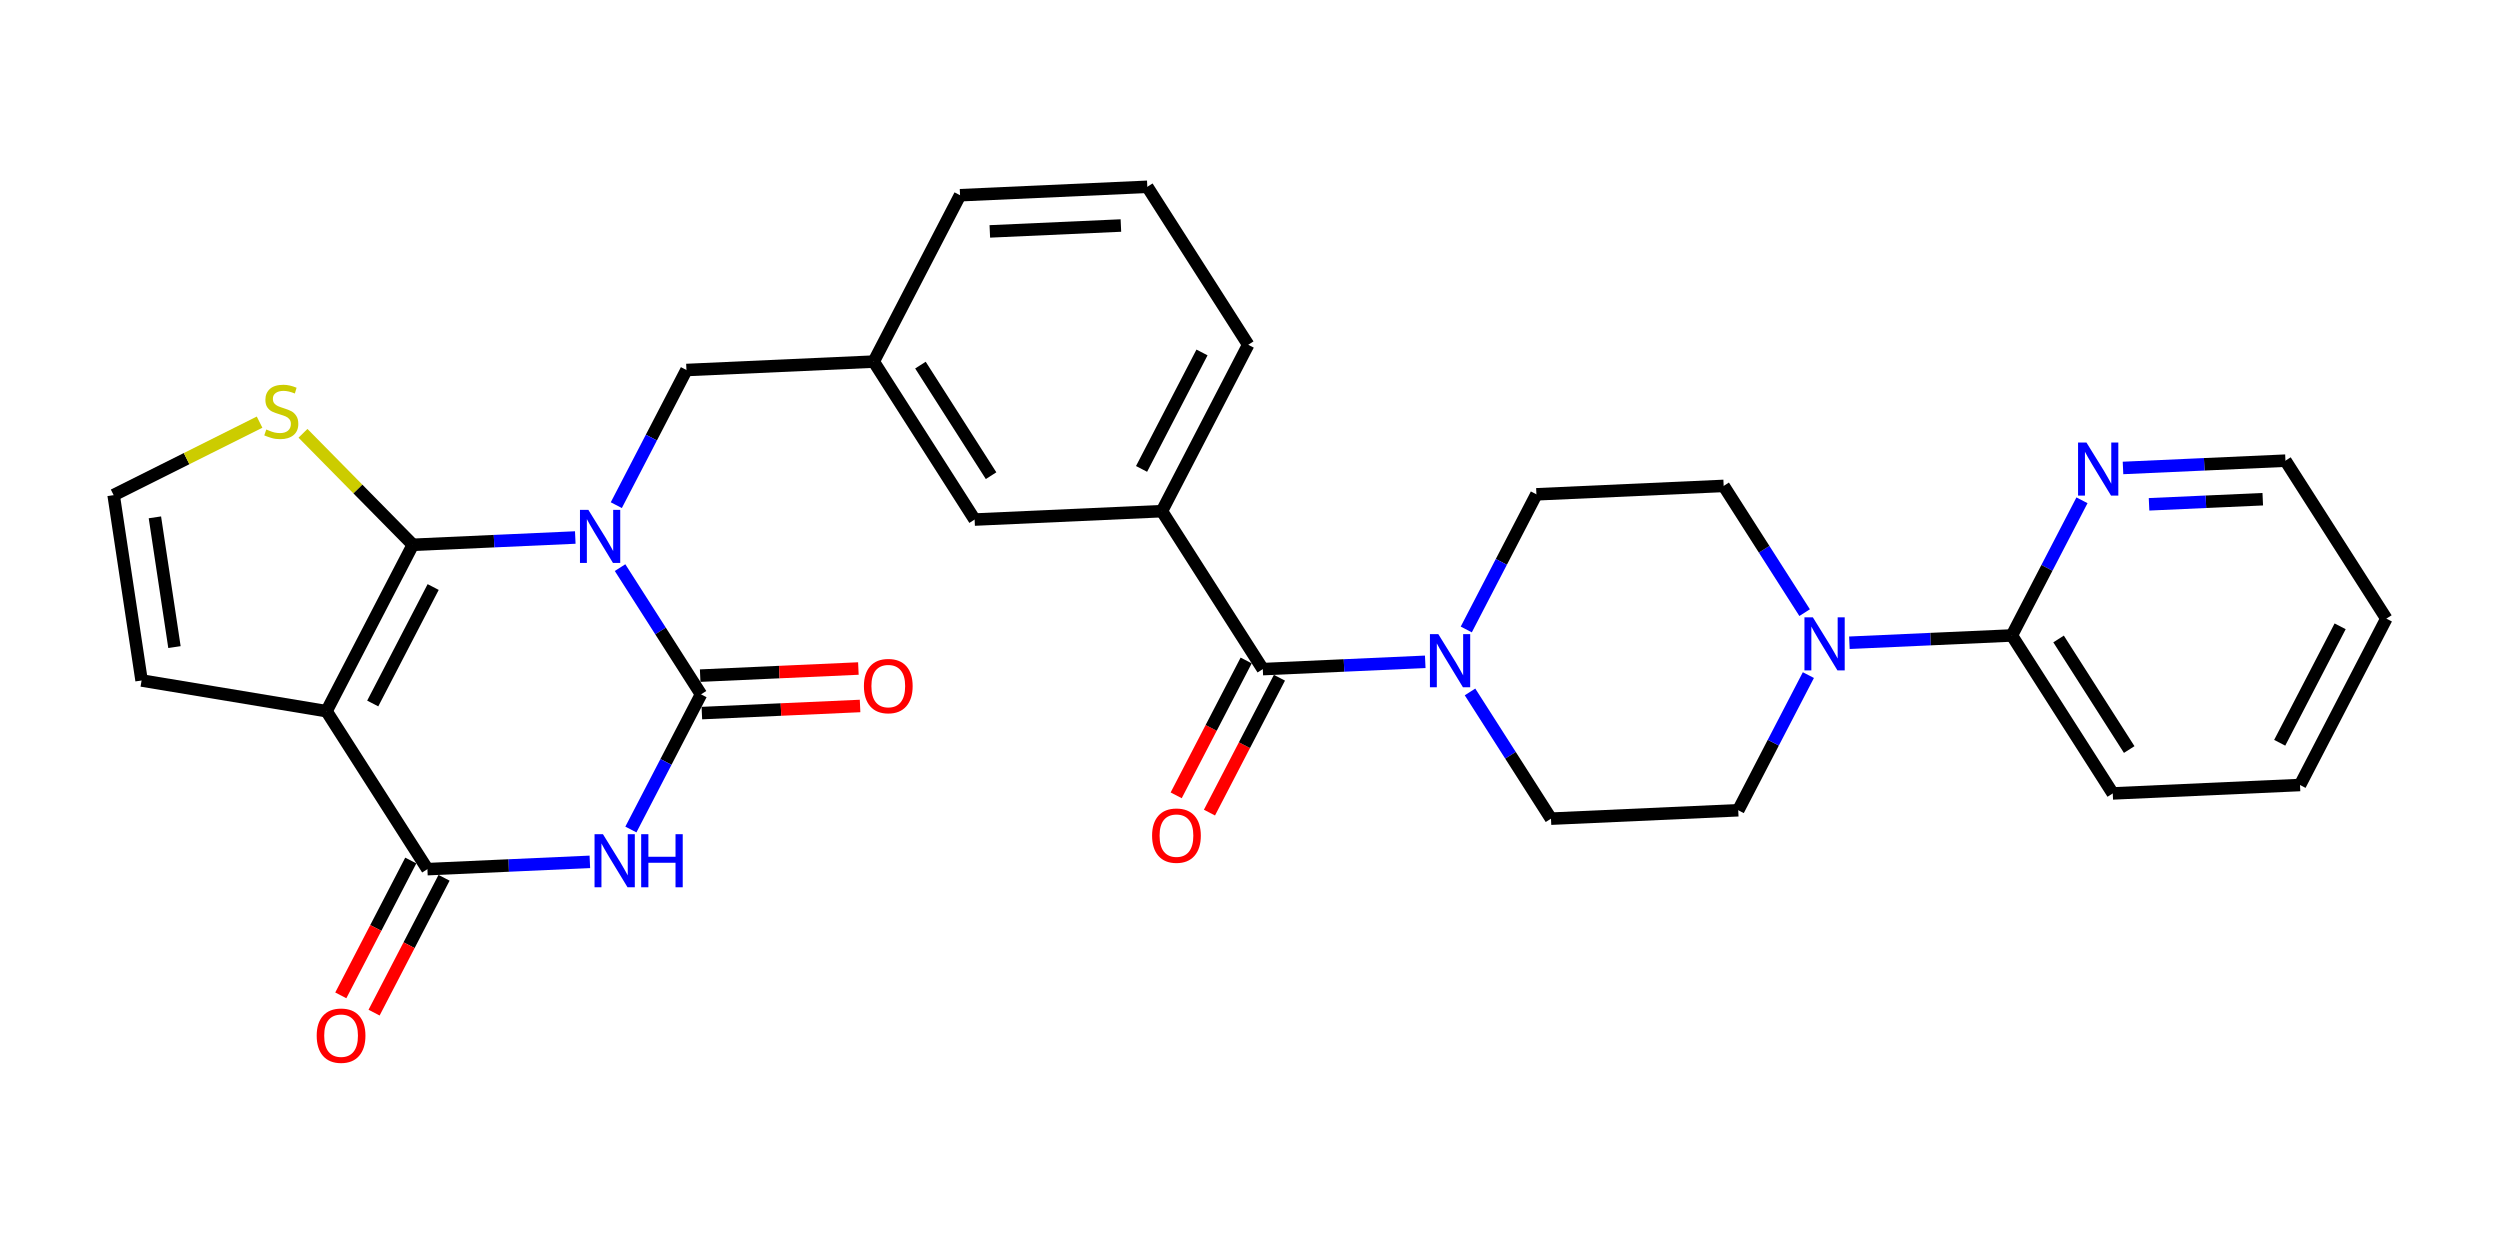 <?xml version='1.0' encoding='iso-8859-1'?>
<svg version='1.1' baseProfile='full'
              xmlns='http://www.w3.org/2000/svg'
                      xmlns:rdkit='http://www.rdkit.org/xml'
                      xmlns:xlink='http://www.w3.org/1999/xlink'
                  xml:space='preserve'
width='400px' height='200px' viewBox='0 0 400 200'>
<!-- END OF HEADER -->
<rect style='opacity:1.0;fill:#FFFFFF;stroke:none' width='400' height='200' x='0' y='0'> </rect>
<path class='bond-0 atom-0 atom-1' d='M 193.513,130.016 L 199.112,119.227' style='fill:none;fill-rule:evenodd;stroke:#FF0000;stroke-width:2.0px;stroke-linecap:butt;stroke-linejoin:miter;stroke-opacity:1' />
<path class='bond-0 atom-0 atom-1' d='M 199.112,119.227 L 204.71,108.439' style='fill:none;fill-rule:evenodd;stroke:#000000;stroke-width:2.0px;stroke-linecap:butt;stroke-linejoin:miter;stroke-opacity:1' />
<path class='bond-0 atom-0 atom-1' d='M 188.189,127.253 L 193.787,116.464' style='fill:none;fill-rule:evenodd;stroke:#FF0000;stroke-width:2.0px;stroke-linecap:butt;stroke-linejoin:miter;stroke-opacity:1' />
<path class='bond-0 atom-0 atom-1' d='M 193.787,116.464 L 199.386,105.676' style='fill:none;fill-rule:evenodd;stroke:#000000;stroke-width:2.0px;stroke-linecap:butt;stroke-linejoin:miter;stroke-opacity:1' />
<path class='bond-1 atom-1 atom-2' d='M 202.048,107.058 L 185.901,81.784' style='fill:none;fill-rule:evenodd;stroke:#000000;stroke-width:2.0px;stroke-linecap:butt;stroke-linejoin:miter;stroke-opacity:1' />
<path class='bond-19 atom-1 atom-20' d='M 202.048,107.058 L 215.043,106.474' style='fill:none;fill-rule:evenodd;stroke:#000000;stroke-width:2.0px;stroke-linecap:butt;stroke-linejoin:miter;stroke-opacity:1' />
<path class='bond-19 atom-1 atom-20' d='M 215.043,106.474 L 228.039,105.89' style='fill:none;fill-rule:evenodd;stroke:#0000FF;stroke-width:2.0px;stroke-linecap:butt;stroke-linejoin:miter;stroke-opacity:1' />
<path class='bond-2 atom-2 atom-3' d='M 185.901,81.784 L 199.716,55.163' style='fill:none;fill-rule:evenodd;stroke:#000000;stroke-width:2.0px;stroke-linecap:butt;stroke-linejoin:miter;stroke-opacity:1' />
<path class='bond-2 atom-2 atom-3' d='M 182.649,75.027 L 192.32,56.393' style='fill:none;fill-rule:evenodd;stroke:#000000;stroke-width:2.0px;stroke-linecap:butt;stroke-linejoin:miter;stroke-opacity:1' />
<path class='bond-31 atom-19 atom-2' d='M 155.939,83.13 L 185.901,81.784' style='fill:none;fill-rule:evenodd;stroke:#000000;stroke-width:2.0px;stroke-linecap:butt;stroke-linejoin:miter;stroke-opacity:1' />
<path class='bond-3 atom-3 atom-4' d='M 199.716,55.163 L 183.569,29.888' style='fill:none;fill-rule:evenodd;stroke:#000000;stroke-width:2.0px;stroke-linecap:butt;stroke-linejoin:miter;stroke-opacity:1' />
<path class='bond-4 atom-4 atom-5' d='M 183.569,29.888 L 153.608,31.235' style='fill:none;fill-rule:evenodd;stroke:#000000;stroke-width:2.0px;stroke-linecap:butt;stroke-linejoin:miter;stroke-opacity:1' />
<path class='bond-4 atom-4 atom-5' d='M 179.344,36.083 L 158.371,37.025' style='fill:none;fill-rule:evenodd;stroke:#000000;stroke-width:2.0px;stroke-linecap:butt;stroke-linejoin:miter;stroke-opacity:1' />
<path class='bond-5 atom-5 atom-6' d='M 153.608,31.235 L 139.793,57.855' style='fill:none;fill-rule:evenodd;stroke:#000000;stroke-width:2.0px;stroke-linecap:butt;stroke-linejoin:miter;stroke-opacity:1' />
<path class='bond-6 atom-6 atom-7' d='M 139.793,57.855 L 109.831,59.202' style='fill:none;fill-rule:evenodd;stroke:#000000;stroke-width:2.0px;stroke-linecap:butt;stroke-linejoin:miter;stroke-opacity:1' />
<path class='bond-18 atom-6 atom-19' d='M 139.793,57.855 L 155.939,83.13' style='fill:none;fill-rule:evenodd;stroke:#000000;stroke-width:2.0px;stroke-linecap:butt;stroke-linejoin:miter;stroke-opacity:1' />
<path class='bond-18 atom-6 atom-19' d='M 147.27,58.417 L 158.572,76.109' style='fill:none;fill-rule:evenodd;stroke:#000000;stroke-width:2.0px;stroke-linecap:butt;stroke-linejoin:miter;stroke-opacity:1' />
<path class='bond-7 atom-7 atom-8' d='M 109.831,59.202 L 104.22,70.014' style='fill:none;fill-rule:evenodd;stroke:#000000;stroke-width:2.0px;stroke-linecap:butt;stroke-linejoin:miter;stroke-opacity:1' />
<path class='bond-7 atom-7 atom-8' d='M 104.22,70.014 L 98.609,80.826' style='fill:none;fill-rule:evenodd;stroke:#0000FF;stroke-width:2.0px;stroke-linecap:butt;stroke-linejoin:miter;stroke-opacity:1' />
<path class='bond-8 atom-8 atom-9' d='M 99.208,90.819 L 105.686,100.958' style='fill:none;fill-rule:evenodd;stroke:#0000FF;stroke-width:2.0px;stroke-linecap:butt;stroke-linejoin:miter;stroke-opacity:1' />
<path class='bond-8 atom-8 atom-9' d='M 105.686,100.958 L 112.163,111.097' style='fill:none;fill-rule:evenodd;stroke:#000000;stroke-width:2.0px;stroke-linecap:butt;stroke-linejoin:miter;stroke-opacity:1' />
<path class='bond-33 atom-18 atom-8' d='M 66.054,87.169 L 79.05,86.585' style='fill:none;fill-rule:evenodd;stroke:#000000;stroke-width:2.0px;stroke-linecap:butt;stroke-linejoin:miter;stroke-opacity:1' />
<path class='bond-33 atom-18 atom-8' d='M 79.05,86.585 L 92.045,86.001' style='fill:none;fill-rule:evenodd;stroke:#0000FF;stroke-width:2.0px;stroke-linecap:butt;stroke-linejoin:miter;stroke-opacity:1' />
<path class='bond-9 atom-9 atom-10' d='M 112.298,114.093 L 124.954,113.524' style='fill:none;fill-rule:evenodd;stroke:#000000;stroke-width:2.0px;stroke-linecap:butt;stroke-linejoin:miter;stroke-opacity:1' />
<path class='bond-9 atom-9 atom-10' d='M 124.954,113.524 L 137.611,112.956' style='fill:none;fill-rule:evenodd;stroke:#FF0000;stroke-width:2.0px;stroke-linecap:butt;stroke-linejoin:miter;stroke-opacity:1' />
<path class='bond-9 atom-9 atom-10' d='M 112.028,108.101 L 124.685,107.532' style='fill:none;fill-rule:evenodd;stroke:#000000;stroke-width:2.0px;stroke-linecap:butt;stroke-linejoin:miter;stroke-opacity:1' />
<path class='bond-9 atom-9 atom-10' d='M 124.685,107.532 L 137.341,106.963' style='fill:none;fill-rule:evenodd;stroke:#FF0000;stroke-width:2.0px;stroke-linecap:butt;stroke-linejoin:miter;stroke-opacity:1' />
<path class='bond-10 atom-9 atom-11' d='M 112.163,111.097 L 106.552,121.909' style='fill:none;fill-rule:evenodd;stroke:#000000;stroke-width:2.0px;stroke-linecap:butt;stroke-linejoin:miter;stroke-opacity:1' />
<path class='bond-10 atom-9 atom-11' d='M 106.552,121.909 L 100.941,132.721' style='fill:none;fill-rule:evenodd;stroke:#0000FF;stroke-width:2.0px;stroke-linecap:butt;stroke-linejoin:miter;stroke-opacity:1' />
<path class='bond-11 atom-11 atom-12' d='M 94.377,137.896 L 81.382,138.48' style='fill:none;fill-rule:evenodd;stroke:#0000FF;stroke-width:2.0px;stroke-linecap:butt;stroke-linejoin:miter;stroke-opacity:1' />
<path class='bond-11 atom-11 atom-12' d='M 81.382,138.48 L 68.386,139.064' style='fill:none;fill-rule:evenodd;stroke:#000000;stroke-width:2.0px;stroke-linecap:butt;stroke-linejoin:miter;stroke-opacity:1' />
<path class='bond-12 atom-12 atom-13' d='M 65.724,137.683 L 60.126,148.471' style='fill:none;fill-rule:evenodd;stroke:#000000;stroke-width:2.0px;stroke-linecap:butt;stroke-linejoin:miter;stroke-opacity:1' />
<path class='bond-12 atom-12 atom-13' d='M 60.126,148.471 L 54.527,159.259' style='fill:none;fill-rule:evenodd;stroke:#FF0000;stroke-width:2.0px;stroke-linecap:butt;stroke-linejoin:miter;stroke-opacity:1' />
<path class='bond-12 atom-12 atom-13' d='M 71.048,140.446 L 65.45,151.234' style='fill:none;fill-rule:evenodd;stroke:#000000;stroke-width:2.0px;stroke-linecap:butt;stroke-linejoin:miter;stroke-opacity:1' />
<path class='bond-12 atom-12 atom-13' d='M 65.45,151.234 L 59.852,162.022' style='fill:none;fill-rule:evenodd;stroke:#FF0000;stroke-width:2.0px;stroke-linecap:butt;stroke-linejoin:miter;stroke-opacity:1' />
<path class='bond-13 atom-12 atom-14' d='M 68.386,139.064 L 52.239,113.79' style='fill:none;fill-rule:evenodd;stroke:#000000;stroke-width:2.0px;stroke-linecap:butt;stroke-linejoin:miter;stroke-opacity:1' />
<path class='bond-14 atom-14 atom-15' d='M 52.239,113.79 L 22.653,108.877' style='fill:none;fill-rule:evenodd;stroke:#000000;stroke-width:2.0px;stroke-linecap:butt;stroke-linejoin:miter;stroke-opacity:1' />
<path class='bond-35 atom-18 atom-14' d='M 66.054,87.169 L 52.239,113.79' style='fill:none;fill-rule:evenodd;stroke:#000000;stroke-width:2.0px;stroke-linecap:butt;stroke-linejoin:miter;stroke-opacity:1' />
<path class='bond-35 atom-18 atom-14' d='M 69.306,93.925 L 59.636,112.56' style='fill:none;fill-rule:evenodd;stroke:#000000;stroke-width:2.0px;stroke-linecap:butt;stroke-linejoin:miter;stroke-opacity:1' />
<path class='bond-15 atom-15 atom-16' d='M 22.653,108.877 L 18.182,79.22' style='fill:none;fill-rule:evenodd;stroke:#000000;stroke-width:2.0px;stroke-linecap:butt;stroke-linejoin:miter;stroke-opacity:1' />
<path class='bond-15 atom-15 atom-16' d='M 27.913,103.535 L 24.784,82.775' style='fill:none;fill-rule:evenodd;stroke:#000000;stroke-width:2.0px;stroke-linecap:butt;stroke-linejoin:miter;stroke-opacity:1' />
<path class='bond-16 atom-16 atom-17' d='M 18.182,79.22 L 29.857,73.381' style='fill:none;fill-rule:evenodd;stroke:#000000;stroke-width:2.0px;stroke-linecap:butt;stroke-linejoin:miter;stroke-opacity:1' />
<path class='bond-16 atom-16 atom-17' d='M 29.857,73.381 L 41.532,67.541' style='fill:none;fill-rule:evenodd;stroke:#CCCC00;stroke-width:2.0px;stroke-linecap:butt;stroke-linejoin:miter;stroke-opacity:1' />
<path class='bond-17 atom-17 atom-18' d='M 48.479,69.329 L 57.267,78.249' style='fill:none;fill-rule:evenodd;stroke:#CCCC00;stroke-width:2.0px;stroke-linecap:butt;stroke-linejoin:miter;stroke-opacity:1' />
<path class='bond-17 atom-17 atom-18' d='M 57.267,78.249 L 66.054,87.169' style='fill:none;fill-rule:evenodd;stroke:#000000;stroke-width:2.0px;stroke-linecap:butt;stroke-linejoin:miter;stroke-opacity:1' />
<path class='bond-20 atom-20 atom-21' d='M 235.202,110.708 L 241.679,120.847' style='fill:none;fill-rule:evenodd;stroke:#0000FF;stroke-width:2.0px;stroke-linecap:butt;stroke-linejoin:miter;stroke-opacity:1' />
<path class='bond-20 atom-20 atom-21' d='M 241.679,120.847 L 248.157,130.986' style='fill:none;fill-rule:evenodd;stroke:#000000;stroke-width:2.0px;stroke-linecap:butt;stroke-linejoin:miter;stroke-opacity:1' />
<path class='bond-32 atom-31 atom-20' d='M 245.825,79.091 L 240.214,89.903' style='fill:none;fill-rule:evenodd;stroke:#000000;stroke-width:2.0px;stroke-linecap:butt;stroke-linejoin:miter;stroke-opacity:1' />
<path class='bond-32 atom-31 atom-20' d='M 240.214,89.903 L 234.603,100.715' style='fill:none;fill-rule:evenodd;stroke:#0000FF;stroke-width:2.0px;stroke-linecap:butt;stroke-linejoin:miter;stroke-opacity:1' />
<path class='bond-21 atom-21 atom-22' d='M 248.157,130.986 L 278.118,129.64' style='fill:none;fill-rule:evenodd;stroke:#000000;stroke-width:2.0px;stroke-linecap:butt;stroke-linejoin:miter;stroke-opacity:1' />
<path class='bond-22 atom-22 atom-23' d='M 278.118,129.64 L 283.729,118.828' style='fill:none;fill-rule:evenodd;stroke:#000000;stroke-width:2.0px;stroke-linecap:butt;stroke-linejoin:miter;stroke-opacity:1' />
<path class='bond-22 atom-22 atom-23' d='M 283.729,118.828 L 289.34,108.016' style='fill:none;fill-rule:evenodd;stroke:#0000FF;stroke-width:2.0px;stroke-linecap:butt;stroke-linejoin:miter;stroke-opacity:1' />
<path class='bond-23 atom-23 atom-24' d='M 295.904,102.84 L 308.899,102.256' style='fill:none;fill-rule:evenodd;stroke:#0000FF;stroke-width:2.0px;stroke-linecap:butt;stroke-linejoin:miter;stroke-opacity:1' />
<path class='bond-23 atom-23 atom-24' d='M 308.899,102.256 L 321.895,101.673' style='fill:none;fill-rule:evenodd;stroke:#000000;stroke-width:2.0px;stroke-linecap:butt;stroke-linejoin:miter;stroke-opacity:1' />
<path class='bond-29 atom-23 atom-30' d='M 288.741,98.022 L 282.264,87.883' style='fill:none;fill-rule:evenodd;stroke:#0000FF;stroke-width:2.0px;stroke-linecap:butt;stroke-linejoin:miter;stroke-opacity:1' />
<path class='bond-29 atom-23 atom-30' d='M 282.264,87.883 L 275.786,77.745' style='fill:none;fill-rule:evenodd;stroke:#000000;stroke-width:2.0px;stroke-linecap:butt;stroke-linejoin:miter;stroke-opacity:1' />
<path class='bond-24 atom-24 atom-25' d='M 321.895,101.673 L 338.042,126.947' style='fill:none;fill-rule:evenodd;stroke:#000000;stroke-width:2.0px;stroke-linecap:butt;stroke-linejoin:miter;stroke-opacity:1' />
<path class='bond-24 atom-24 atom-25' d='M 329.372,102.234 L 340.674,119.926' style='fill:none;fill-rule:evenodd;stroke:#000000;stroke-width:2.0px;stroke-linecap:butt;stroke-linejoin:miter;stroke-opacity:1' />
<path class='bond-34 atom-29 atom-24' d='M 333.117,80.048 L 327.506,90.861' style='fill:none;fill-rule:evenodd;stroke:#0000FF;stroke-width:2.0px;stroke-linecap:butt;stroke-linejoin:miter;stroke-opacity:1' />
<path class='bond-34 atom-29 atom-24' d='M 327.506,90.861 L 321.895,101.673' style='fill:none;fill-rule:evenodd;stroke:#000000;stroke-width:2.0px;stroke-linecap:butt;stroke-linejoin:miter;stroke-opacity:1' />
<path class='bond-25 atom-25 atom-26' d='M 338.042,126.947 L 368.003,125.601' style='fill:none;fill-rule:evenodd;stroke:#000000;stroke-width:2.0px;stroke-linecap:butt;stroke-linejoin:miter;stroke-opacity:1' />
<path class='bond-26 atom-26 atom-27' d='M 368.003,125.601 L 381.818,98.98' style='fill:none;fill-rule:evenodd;stroke:#000000;stroke-width:2.0px;stroke-linecap:butt;stroke-linejoin:miter;stroke-opacity:1' />
<path class='bond-26 atom-26 atom-27' d='M 364.751,118.844 L 374.422,100.21' style='fill:none;fill-rule:evenodd;stroke:#000000;stroke-width:2.0px;stroke-linecap:butt;stroke-linejoin:miter;stroke-opacity:1' />
<path class='bond-27 atom-27 atom-28' d='M 381.818,98.98 L 365.671,73.705' style='fill:none;fill-rule:evenodd;stroke:#000000;stroke-width:2.0px;stroke-linecap:butt;stroke-linejoin:miter;stroke-opacity:1' />
<path class='bond-28 atom-28 atom-29' d='M 365.671,73.705 L 352.676,74.289' style='fill:none;fill-rule:evenodd;stroke:#000000;stroke-width:2.0px;stroke-linecap:butt;stroke-linejoin:miter;stroke-opacity:1' />
<path class='bond-28 atom-28 atom-29' d='M 352.676,74.289 L 339.681,74.873' style='fill:none;fill-rule:evenodd;stroke:#0000FF;stroke-width:2.0px;stroke-linecap:butt;stroke-linejoin:miter;stroke-opacity:1' />
<path class='bond-28 atom-28 atom-29' d='M 362.042,79.873 L 352.945,80.282' style='fill:none;fill-rule:evenodd;stroke:#000000;stroke-width:2.0px;stroke-linecap:butt;stroke-linejoin:miter;stroke-opacity:1' />
<path class='bond-28 atom-28 atom-29' d='M 352.945,80.282 L 343.848,80.691' style='fill:none;fill-rule:evenodd;stroke:#0000FF;stroke-width:2.0px;stroke-linecap:butt;stroke-linejoin:miter;stroke-opacity:1' />
<path class='bond-30 atom-30 atom-31' d='M 275.786,77.745 L 245.825,79.091' style='fill:none;fill-rule:evenodd;stroke:#000000;stroke-width:2.0px;stroke-linecap:butt;stroke-linejoin:miter;stroke-opacity:1' />
<path  class='atom-0' d='M 184.334 133.703
Q 184.334 131.663, 185.342 130.524
Q 186.35 129.384, 188.233 129.384
Q 190.117 129.384, 191.124 130.524
Q 192.132 131.663, 192.132 133.703
Q 192.132 135.766, 191.112 136.942
Q 190.093 138.105, 188.233 138.105
Q 186.362 138.105, 185.342 136.942
Q 184.334 135.778, 184.334 133.703
M 188.233 137.146
Q 189.529 137.146, 190.225 136.282
Q 190.932 135.406, 190.932 133.703
Q 190.932 132.035, 190.225 131.195
Q 189.529 130.344, 188.233 130.344
Q 186.937 130.344, 186.23 131.183
Q 185.534 132.023, 185.534 133.703
Q 185.534 135.418, 186.23 136.282
Q 186.937 137.146, 188.233 137.146
' fill='#FF0000'/>
<path  class='atom-8' d='M 94.139 81.576
L 96.922 86.075
Q 97.198 86.518, 97.642 87.322
Q 98.085 88.126, 98.109 88.174
L 98.109 81.576
L 99.237 81.576
L 99.237 90.069
L 98.073 90.069
L 95.086 85.151
Q 94.738 84.575, 94.367 83.915
Q 94.007 83.255, 93.899 83.051
L 93.899 90.069
L 92.795 90.069
L 92.795 81.576
L 94.139 81.576
' fill='#0000FF'/>
<path  class='atom-10' d='M 138.226 109.775
Q 138.226 107.735, 139.233 106.595
Q 140.241 105.456, 142.125 105.456
Q 144.008 105.456, 145.016 106.595
Q 146.024 107.735, 146.024 109.775
Q 146.024 111.838, 145.004 113.014
Q 143.984 114.177, 142.125 114.177
Q 140.253 114.177, 139.233 113.014
Q 138.226 111.85, 138.226 109.775
M 142.125 113.218
Q 143.42 113.218, 144.116 112.354
Q 144.824 111.478, 144.824 109.775
Q 144.824 108.107, 144.116 107.267
Q 143.42 106.416, 142.125 106.416
Q 140.829 106.416, 140.121 107.255
Q 139.425 108.095, 139.425 109.775
Q 139.425 111.49, 140.121 112.354
Q 140.829 113.218, 142.125 113.218
' fill='#FF0000'/>
<path  class='atom-11' d='M 96.471 133.471
L 99.254 137.97
Q 99.53 138.414, 99.974 139.217
Q 100.417 140.021, 100.441 140.069
L 100.441 133.471
L 101.569 133.471
L 101.569 141.965
L 100.405 141.965
L 97.418 137.046
Q 97.07 136.47, 96.698 135.81
Q 96.339 135.15, 96.231 134.946
L 96.231 141.965
L 95.127 141.965
L 95.127 133.471
L 96.471 133.471
' fill='#0000FF'/>
<path  class='atom-11' d='M 102.589 133.471
L 103.741 133.471
L 103.741 137.082
L 108.083 137.082
L 108.083 133.471
L 109.235 133.471
L 109.235 141.965
L 108.083 141.965
L 108.083 138.042
L 103.741 138.042
L 103.741 141.965
L 102.589 141.965
L 102.589 133.471
' fill='#0000FF'/>
<path  class='atom-13' d='M 50.672 165.709
Q 50.672 163.669, 51.68 162.53
Q 52.688 161.39, 54.572 161.39
Q 56.455 161.39, 57.463 162.53
Q 58.47 163.669, 58.47 165.709
Q 58.47 167.772, 57.451 168.948
Q 56.431 170.112, 54.572 170.112
Q 52.7 170.112, 51.68 168.948
Q 50.672 167.784, 50.672 165.709
M 54.572 169.152
Q 55.867 169.152, 56.563 168.288
Q 57.271 167.412, 57.271 165.709
Q 57.271 164.041, 56.563 163.202
Q 55.867 162.35, 54.572 162.35
Q 53.276 162.35, 52.568 163.19
Q 51.872 164.029, 51.872 165.709
Q 51.872 167.424, 52.568 168.288
Q 53.276 169.152, 54.572 169.152
' fill='#FF0000'/>
<path  class='atom-17' d='M 42.606 68.719
Q 42.702 68.755, 43.098 68.923
Q 43.494 69.091, 43.926 69.199
Q 44.37 69.295, 44.802 69.295
Q 45.605 69.295, 46.073 68.911
Q 46.541 68.515, 46.541 67.831
Q 46.541 67.364, 46.301 67.076
Q 46.073 66.788, 45.713 66.632
Q 45.353 66.476, 44.754 66.296
Q 43.998 66.068, 43.542 65.852
Q 43.098 65.636, 42.774 65.18
Q 42.462 64.724, 42.462 63.956
Q 42.462 62.889, 43.182 62.229
Q 43.914 61.569, 45.353 61.569
Q 46.337 61.569, 47.453 62.037
L 47.177 62.961
Q 46.157 62.541, 45.389 62.541
Q 44.562 62.541, 44.106 62.889
Q 43.65 63.225, 43.662 63.812
Q 43.662 64.268, 43.89 64.544
Q 44.13 64.82, 44.466 64.976
Q 44.814 65.132, 45.389 65.312
Q 46.157 65.552, 46.613 65.792
Q 47.069 66.032, 47.393 66.524
Q 47.729 67.004, 47.729 67.831
Q 47.729 69.007, 46.937 69.643
Q 46.157 70.267, 44.85 70.267
Q 44.094 70.267, 43.518 70.099
Q 42.954 69.943, 42.282 69.667
L 42.606 68.719
' fill='#CCCC00'/>
<path  class='atom-20' d='M 230.132 101.465
L 232.915 105.964
Q 233.191 106.407, 233.635 107.211
Q 234.079 108.015, 234.103 108.063
L 234.103 101.465
L 235.231 101.465
L 235.231 109.958
L 234.067 109.958
L 231.08 105.04
Q 230.732 104.464, 230.36 103.804
Q 230 103.144, 229.892 102.94
L 229.892 109.958
L 228.789 109.958
L 228.789 101.465
L 230.132 101.465
' fill='#0000FF'/>
<path  class='atom-23' d='M 290.056 98.772
L 292.839 103.271
Q 293.115 103.715, 293.559 104.518
Q 294.003 105.322, 294.027 105.37
L 294.027 98.772
L 295.154 98.772
L 295.154 107.266
L 293.991 107.266
L 291.003 102.347
Q 290.655 101.771, 290.284 101.111
Q 289.924 100.452, 289.816 100.248
L 289.816 107.266
L 288.712 107.266
L 288.712 98.772
L 290.056 98.772
' fill='#0000FF'/>
<path  class='atom-29' d='M 333.832 70.805
L 336.615 75.304
Q 336.891 75.748, 337.335 76.551
Q 337.779 77.355, 337.803 77.403
L 337.803 70.805
L 338.931 70.805
L 338.931 79.299
L 337.767 79.299
L 334.78 74.38
Q 334.432 73.804, 334.06 73.144
Q 333.7 72.484, 333.592 72.281
L 333.592 79.299
L 332.489 79.299
L 332.489 70.805
L 333.832 70.805
' fill='#0000FF'/>
</svg>
